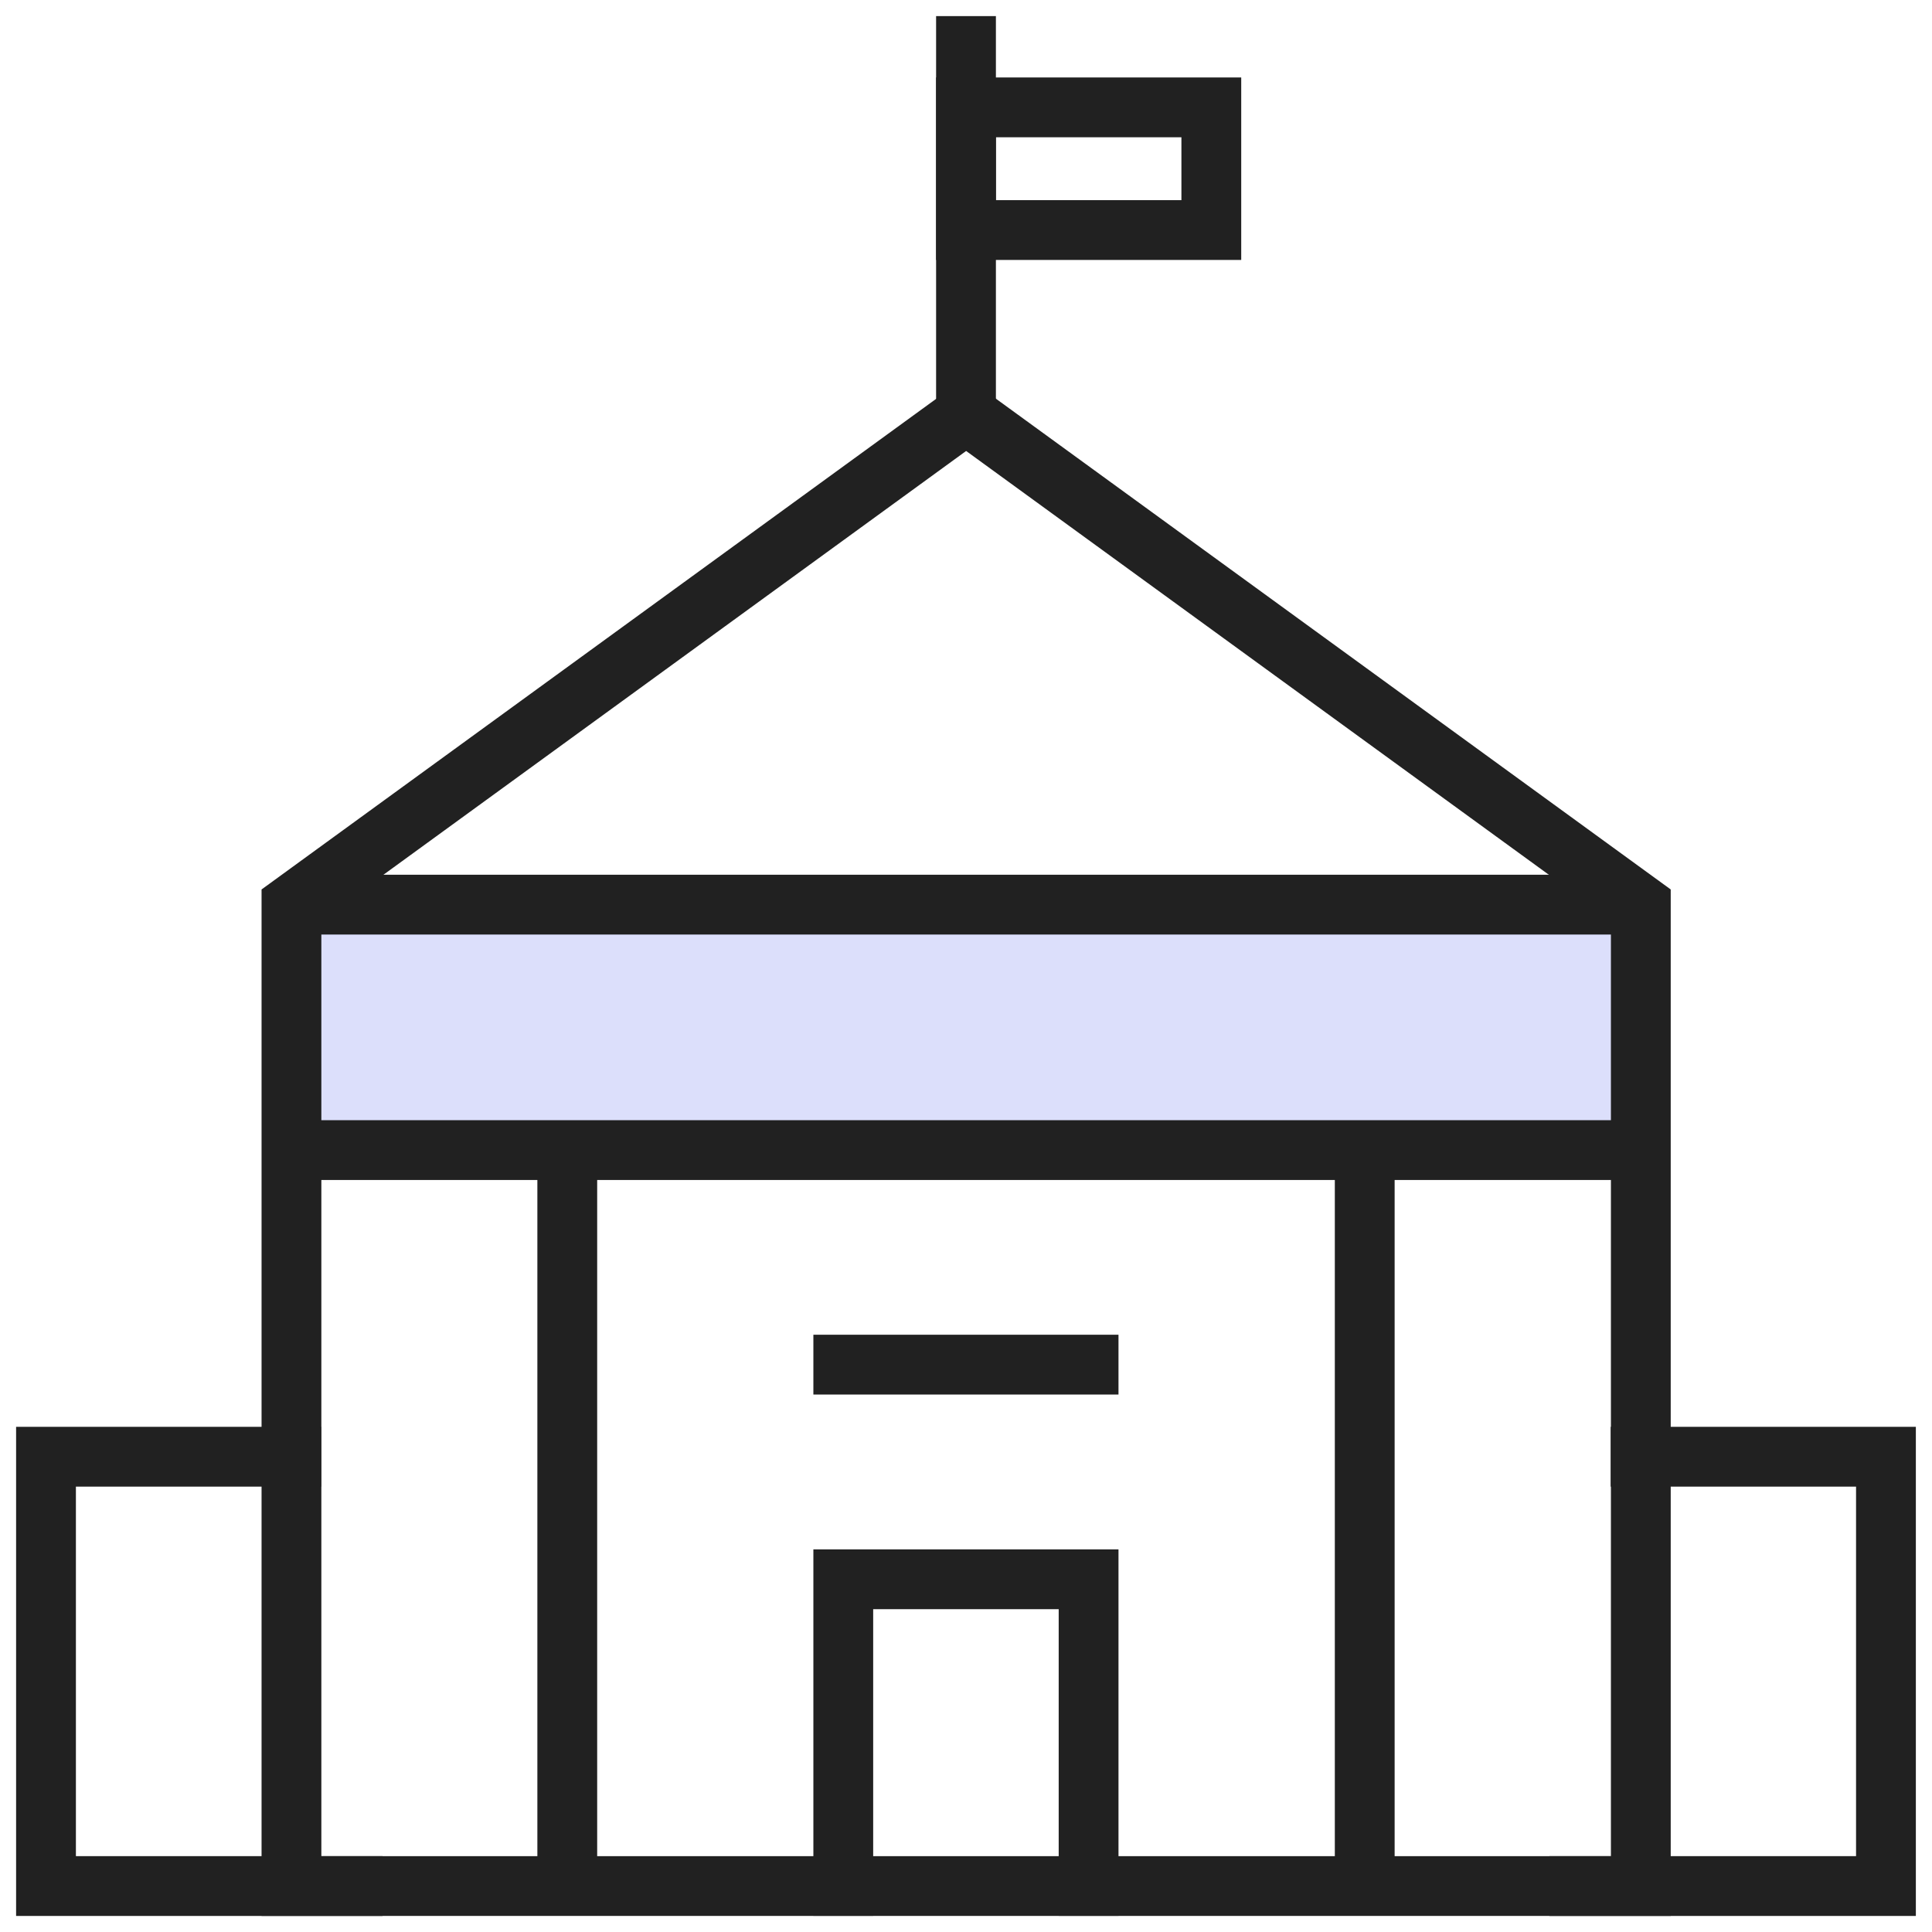 <svg width="42" height="42" viewBox="0 0 42 42" fill="none" xmlns="http://www.w3.org/2000/svg">
<rect x="6.336" y="19.666" width="29.335" height="5.334" fill="#DCDFFB"/>
<path d="M7.667 41.001H1V31.668H6.333" stroke="#212121" stroke-width="1.3" stroke-miterlimit="10" stroke-linecap="square"/>
<path d="M34.332 41.001H40.999V31.668H35.665" stroke="#212121" stroke-width="1.3" stroke-miterlimit="10" stroke-linecap="square"/>
<path d="M21 9V1" stroke="#212121" stroke-width="1.3" stroke-miterlimit="10" stroke-linecap="square"/>
<path d="M26.333 2.334H21V5.001H26.333V2.334Z" stroke="#212121" stroke-width="1.3" stroke-miterlimit="10" stroke-linecap="square"/>
<path d="M23.665 40.999V34.332H18.332V40.999" stroke="#212121" stroke-width="1.3" stroke-miterlimit="10" stroke-linecap="square"/>
<path d="M6.336 19.666H35.67" stroke="#212121" stroke-width="1.3" stroke-miterlimit="10"/>
<path d="M6.336 25.002H35.67" stroke="#212121" stroke-width="1.3" stroke-miterlimit="10"/>
<path d="M12.332 41.002V25.002" stroke="#212121" stroke-width="1.3" stroke-miterlimit="10"/>
<path d="M29.668 41.002V25.002" stroke="#212121" stroke-width="1.3" stroke-miterlimit="10"/>
<path d="M35.67 19.667V41.001H6.336V19.667L21.003 9L35.67 19.667Z" stroke="#212121" stroke-width="1.3" stroke-miterlimit="10" stroke-linecap="square"/>
<path d="M18.332 29.666H23.665" stroke="#212121" stroke-width="1.3" stroke-miterlimit="10" stroke-linecap="square"/>
</svg>
